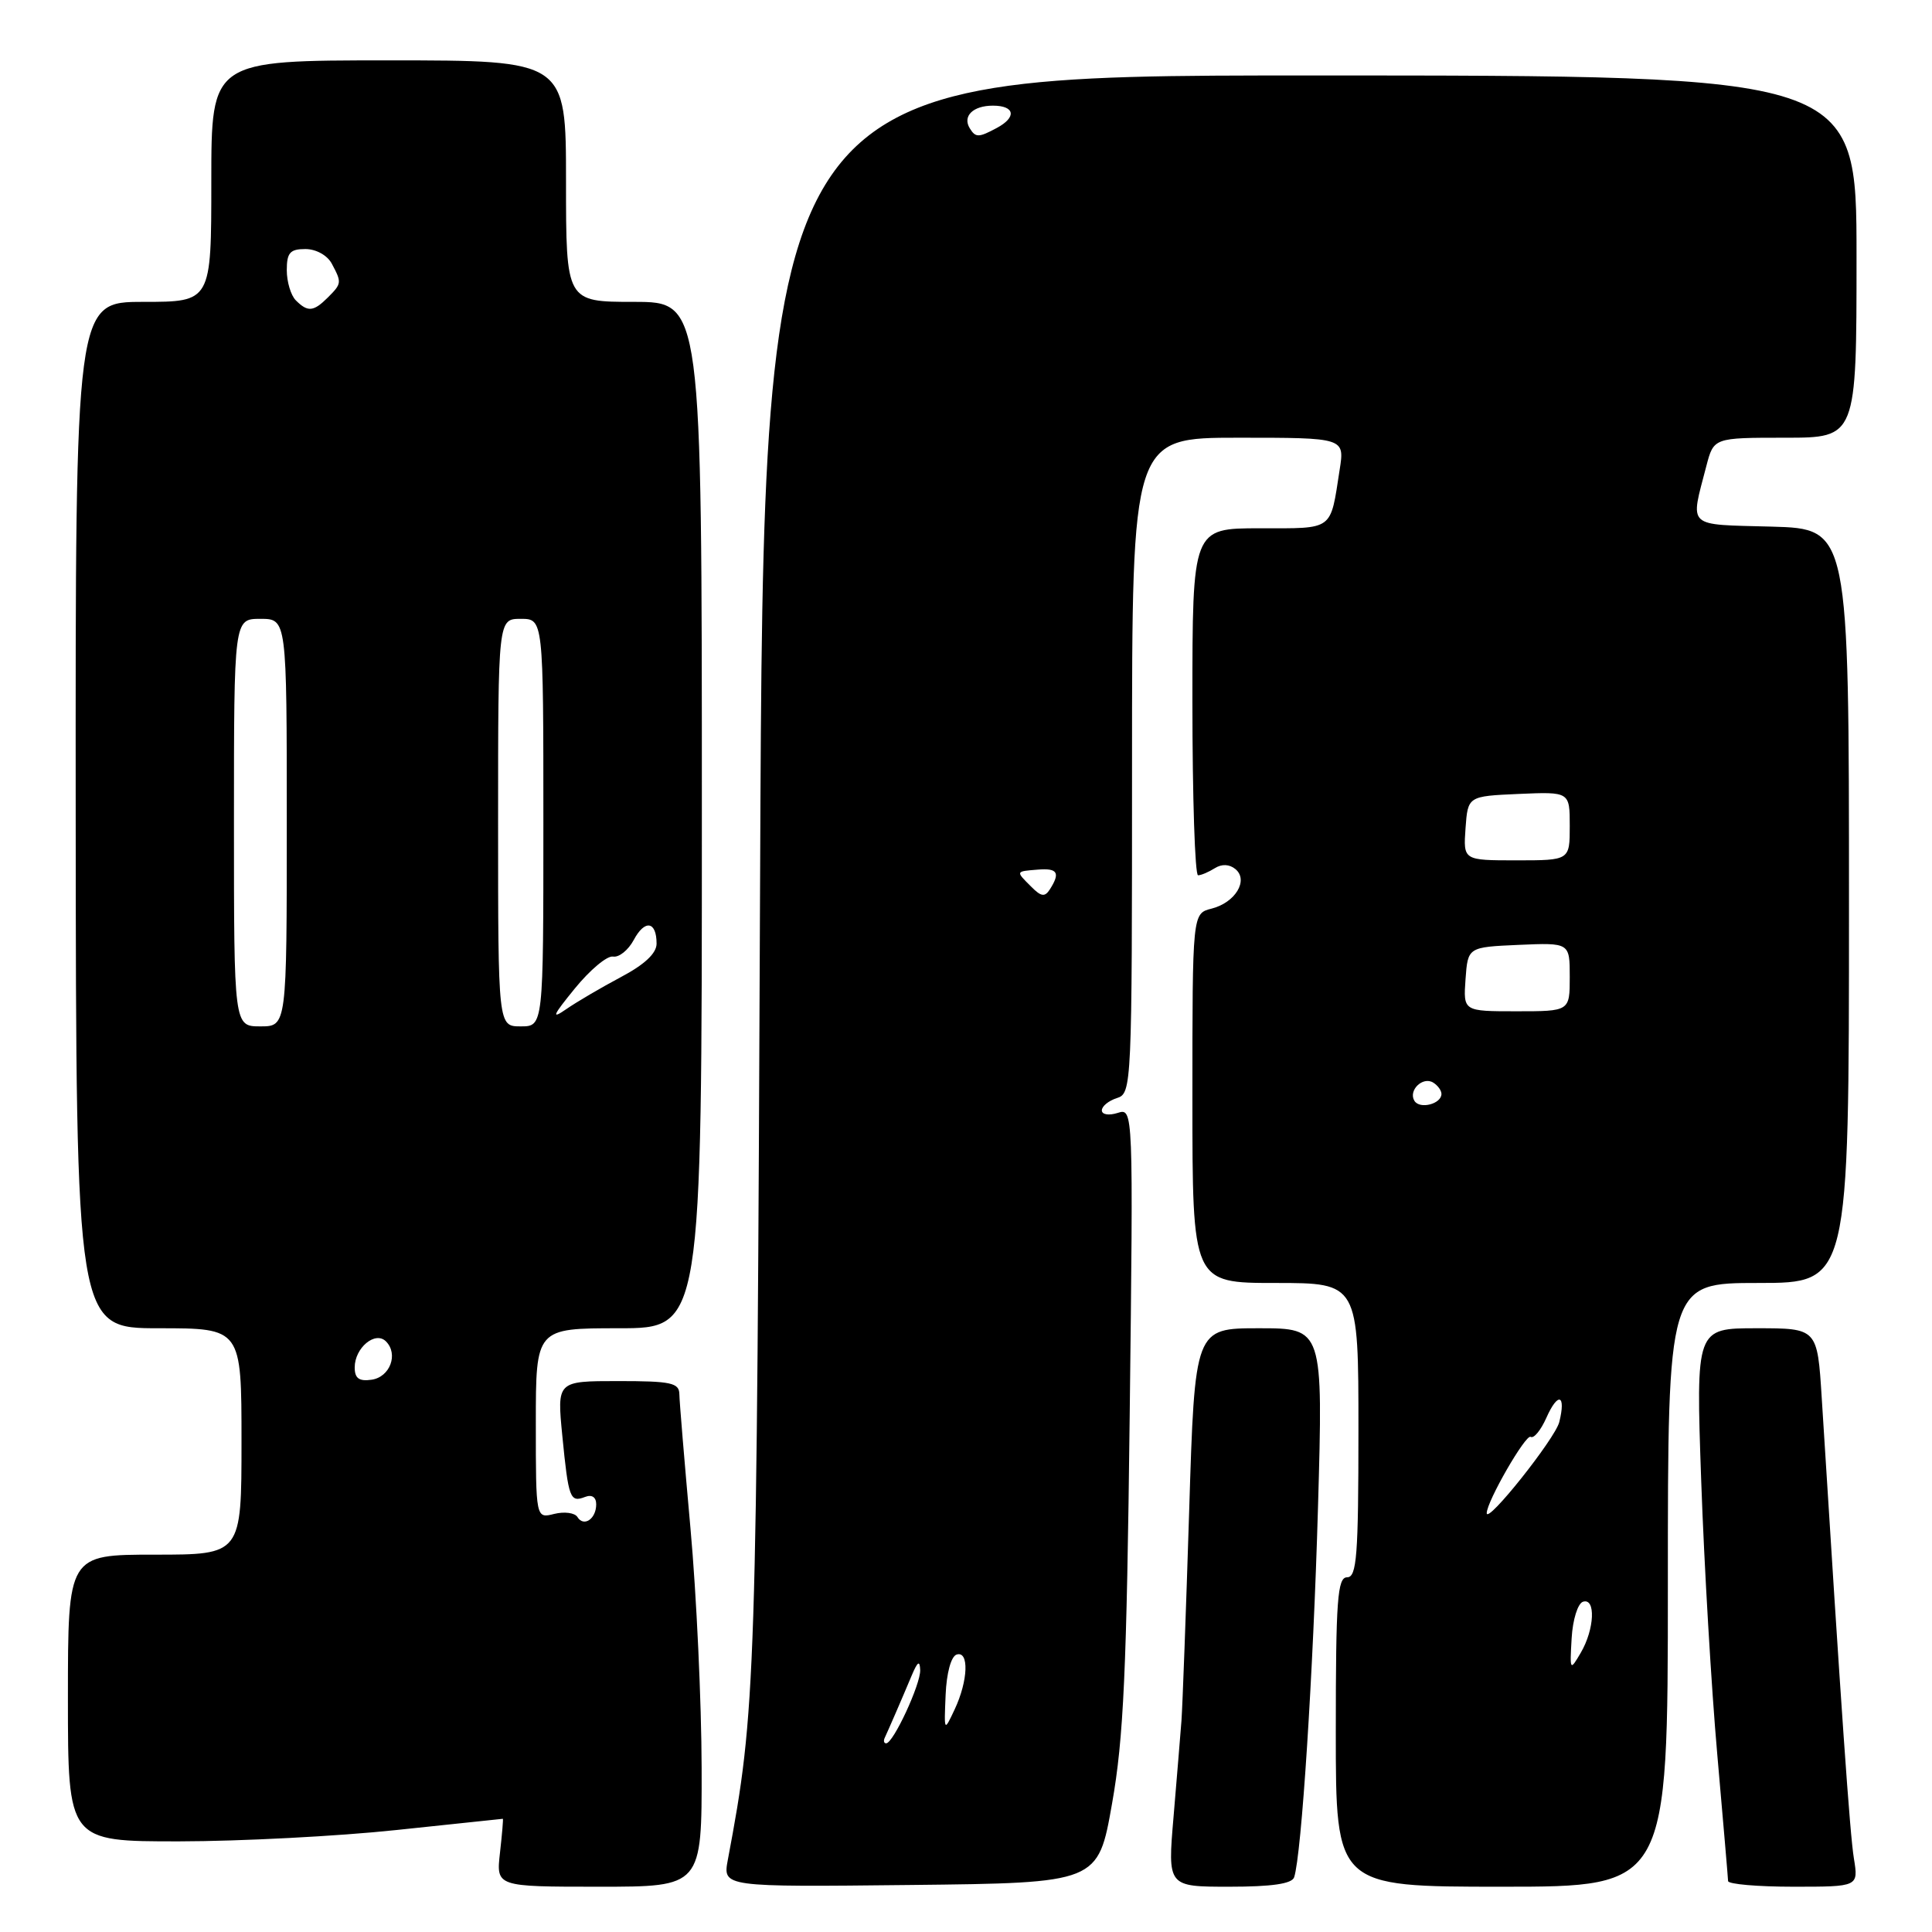 <?xml version="1.0" encoding="UTF-8" standalone="no"?>
<!DOCTYPE svg PUBLIC "-//W3C//DTD SVG 1.1//EN" "http://www.w3.org/Graphics/SVG/1.1/DTD/svg11.dtd" >
<svg xmlns="http://www.w3.org/2000/svg" xmlns:xlink="http://www.w3.org/1999/xlink" version="1.1" viewBox="0 0 256 256">
 <g >
 <path fill="currentColor"
d=" M 92.97 234.25 C 92.95 225.59 92.29 211.30 91.49 202.50 C 90.70 193.70 90.03 185.71 90.02 184.75 C 90.00 183.23 88.94 183.00 81.90 183.00 C 73.80 183.00 73.80 183.00 74.51 190.25 C 75.33 198.57 75.53 199.12 77.53 198.35 C 78.43 198.00 79.00 198.38 79.00 199.33 C 79.00 201.27 77.35 202.38 76.51 201.01 C 76.16 200.45 74.78 200.27 73.44 200.60 C 71.00 201.22 71.00 201.22 71.00 188.61 C 71.00 176.00 71.00 176.00 82.00 176.00 C 93.00 176.00 93.00 176.00 93.00 108.00 C 93.00 40.00 93.00 40.00 84.00 40.00 C 75.00 40.00 75.00 40.00 75.00 24.00 C 75.00 8.00 75.00 8.00 51.50 8.00 C 28.00 8.00 28.00 8.00 28.00 24.00 C 28.00 40.00 28.00 40.00 18.99 40.00 C 9.99 40.00 9.99 40.00 10.03 108.00 C 10.08 176.00 10.08 176.00 21.04 176.00 C 32.00 176.00 32.00 176.00 32.00 191.00 C 32.00 206.00 32.00 206.00 20.50 206.00 C 9.00 206.00 9.00 206.00 9.00 225.00 C 9.00 244.00 9.00 244.00 23.75 243.99 C 31.86 243.98 44.80 243.31 52.50 242.49 C 60.20 241.67 66.56 241.00 66.63 241.00 C 66.70 241.00 66.53 243.03 66.25 245.50 C 65.74 250.00 65.74 250.00 79.37 250.00 C 93.00 250.00 93.00 250.00 92.97 234.25 Z  M 147.35 239.00 C 148.89 230.32 149.29 221.43 149.69 187.65 C 150.17 146.81 150.17 146.81 148.09 147.47 C 146.92 147.84 146.00 147.69 146.00 147.13 C 146.00 146.58 146.90 145.85 148.00 145.50 C 149.96 144.88 150.00 143.99 150.00 101.43 C 150.00 58.00 150.00 58.00 164.09 58.00 C 178.18 58.00 178.18 58.00 177.51 62.25 C 176.24 70.42 176.82 70.00 166.93 70.00 C 158.00 70.00 158.00 70.00 158.00 93.00 C 158.00 105.65 158.34 115.99 158.75 115.98 C 159.16 115.98 160.16 115.55 160.97 115.04 C 161.89 114.46 162.90 114.50 163.70 115.16 C 165.48 116.64 163.68 119.61 160.53 120.40 C 158.00 121.04 158.00 121.04 158.00 145.52 C 158.00 170.00 158.00 170.00 169.00 170.00 C 180.00 170.00 180.00 170.00 180.00 189.50 C 180.00 206.17 179.78 209.00 178.50 209.00 C 177.22 209.00 177.00 211.94 177.00 229.50 C 177.00 250.00 177.00 250.00 199.00 250.00 C 221.00 250.00 221.00 250.00 221.00 210.00 C 221.00 170.00 221.00 170.00 233.00 170.00 C 245.00 170.00 245.00 170.00 245.00 120.03 C 245.00 70.07 245.00 70.07 234.75 69.78 C 223.32 69.47 223.95 70.05 226.10 61.75 C 227.08 58.00 227.08 58.00 236.54 58.00 C 246.00 58.00 246.00 58.00 246.00 34.00 C 246.00 10.00 246.00 10.00 173.59 10.00 C 101.17 10.00 101.17 10.00 100.72 115.75 C 100.27 223.47 100.17 226.61 96.44 246.44 C 95.77 250.04 95.77 250.04 120.63 249.77 C 145.50 249.50 145.50 249.50 147.35 239.00 Z  M 171.48 248.75 C 172.46 245.80 174.01 221.75 174.64 199.75 C 175.32 176.00 175.32 176.00 166.82 176.00 C 158.32 176.00 158.32 176.00 157.57 200.25 C 157.15 213.59 156.69 226.07 156.55 228.00 C 156.40 229.93 155.93 235.66 155.50 240.75 C 154.71 250.00 154.71 250.00 162.89 250.00 C 168.54 250.00 171.19 249.61 171.48 248.75 Z  M 245.65 246.25 C 245.12 243.03 243.98 226.63 241.39 185.25 C 240.81 176.00 240.81 176.00 232.76 176.00 C 224.71 176.00 224.71 176.00 225.42 196.25 C 225.81 207.39 226.77 223.70 227.55 232.50 C 228.32 241.30 228.97 248.84 228.98 249.25 C 228.99 249.66 232.88 250.00 237.63 250.00 C 246.26 250.00 246.26 250.00 245.65 246.25 Z  M 47.00 181.19 C 47.00 178.60 49.72 176.32 51.14 177.74 C 52.82 179.42 51.68 182.47 49.24 182.82 C 47.58 183.06 47.00 182.64 47.00 181.19 Z  M 31.00 109.00 C 31.00 82.00 31.00 82.00 34.50 82.00 C 38.00 82.00 38.00 82.00 38.00 109.00 C 38.00 136.00 38.00 136.00 34.50 136.00 C 31.00 136.00 31.00 136.00 31.00 109.00 Z  M 66.00 109.00 C 66.00 82.00 66.00 82.00 69.00 82.00 C 72.00 82.00 72.00 82.00 72.00 109.00 C 72.00 136.00 72.00 136.00 69.00 136.00 C 66.00 136.00 66.00 136.00 66.00 109.00 Z  M 76.16 130.99 C 78.17 128.52 80.45 126.61 81.23 126.75 C 82.02 126.89 83.25 125.90 83.98 124.54 C 85.44 121.80 87.00 122.06 87.00 125.04 C 87.00 126.32 85.40 127.82 82.25 129.48 C 79.64 130.87 76.38 132.78 75.00 133.74 C 73.00 135.12 73.24 134.57 76.16 130.99 Z  M 39.20 39.80 C 38.54 39.14 38.00 37.34 38.00 35.80 C 38.00 33.49 38.43 33.00 40.46 33.00 C 41.88 33.00 43.37 33.83 43.96 34.93 C 45.30 37.44 45.29 37.57 43.43 39.43 C 41.54 41.31 40.78 41.38 39.20 39.80 Z  M 117.24 230.25 C 117.69 229.29 119.46 225.22 120.81 222.00 C 121.59 220.15 121.88 219.97 121.93 221.29 C 122.00 223.16 118.36 231.00 117.42 231.00 C 117.12 231.00 117.04 230.66 117.24 230.25 Z  M 125.30 224.58 C 125.42 221.69 126.02 219.49 126.75 219.24 C 128.43 218.69 128.29 222.69 126.50 226.50 C 125.09 229.50 125.09 229.50 125.30 224.58 Z  M 208.25 217.08 C 208.39 214.63 209.06 212.47 209.75 212.24 C 211.47 211.68 211.29 215.88 209.46 219.00 C 208.03 221.44 208.00 221.40 208.25 217.08 Z  M 197.00 200.50 C 197.00 198.96 202.17 189.99 202.82 190.39 C 203.24 190.65 204.17 189.51 204.90 187.87 C 206.44 184.39 207.53 184.76 206.61 188.44 C 206.05 190.64 197.00 202.01 197.00 200.50 Z  M 187.42 145.87 C 186.57 144.49 188.52 142.59 189.91 143.45 C 190.51 143.82 191.00 144.49 191.00 144.95 C 191.00 146.28 188.13 147.02 187.42 145.87 Z  M 194.19 129.75 C 194.50 125.50 194.50 125.50 201.25 125.20 C 208.00 124.91 208.00 124.91 208.00 129.45 C 208.00 134.00 208.00 134.00 200.94 134.00 C 193.89 134.00 193.89 134.00 194.19 129.75 Z  M 136.65 117.50 C 134.56 115.42 134.54 115.47 137.50 115.23 C 140.13 115.01 140.52 115.63 139.13 117.82 C 138.45 118.89 137.97 118.83 136.65 117.50 Z  M 194.19 109.75 C 194.50 105.50 194.50 105.50 201.25 105.20 C 208.00 104.91 208.00 104.91 208.00 109.45 C 208.00 114.00 208.00 114.00 200.94 114.00 C 193.89 114.00 193.89 114.00 194.19 109.75 Z  M 128.50 17.00 C 127.51 15.39 128.93 14.00 131.56 14.00 C 134.49 14.00 134.75 15.53 132.07 16.96 C 129.67 18.25 129.27 18.25 128.50 17.00 Z "/>
</g>
</svg>